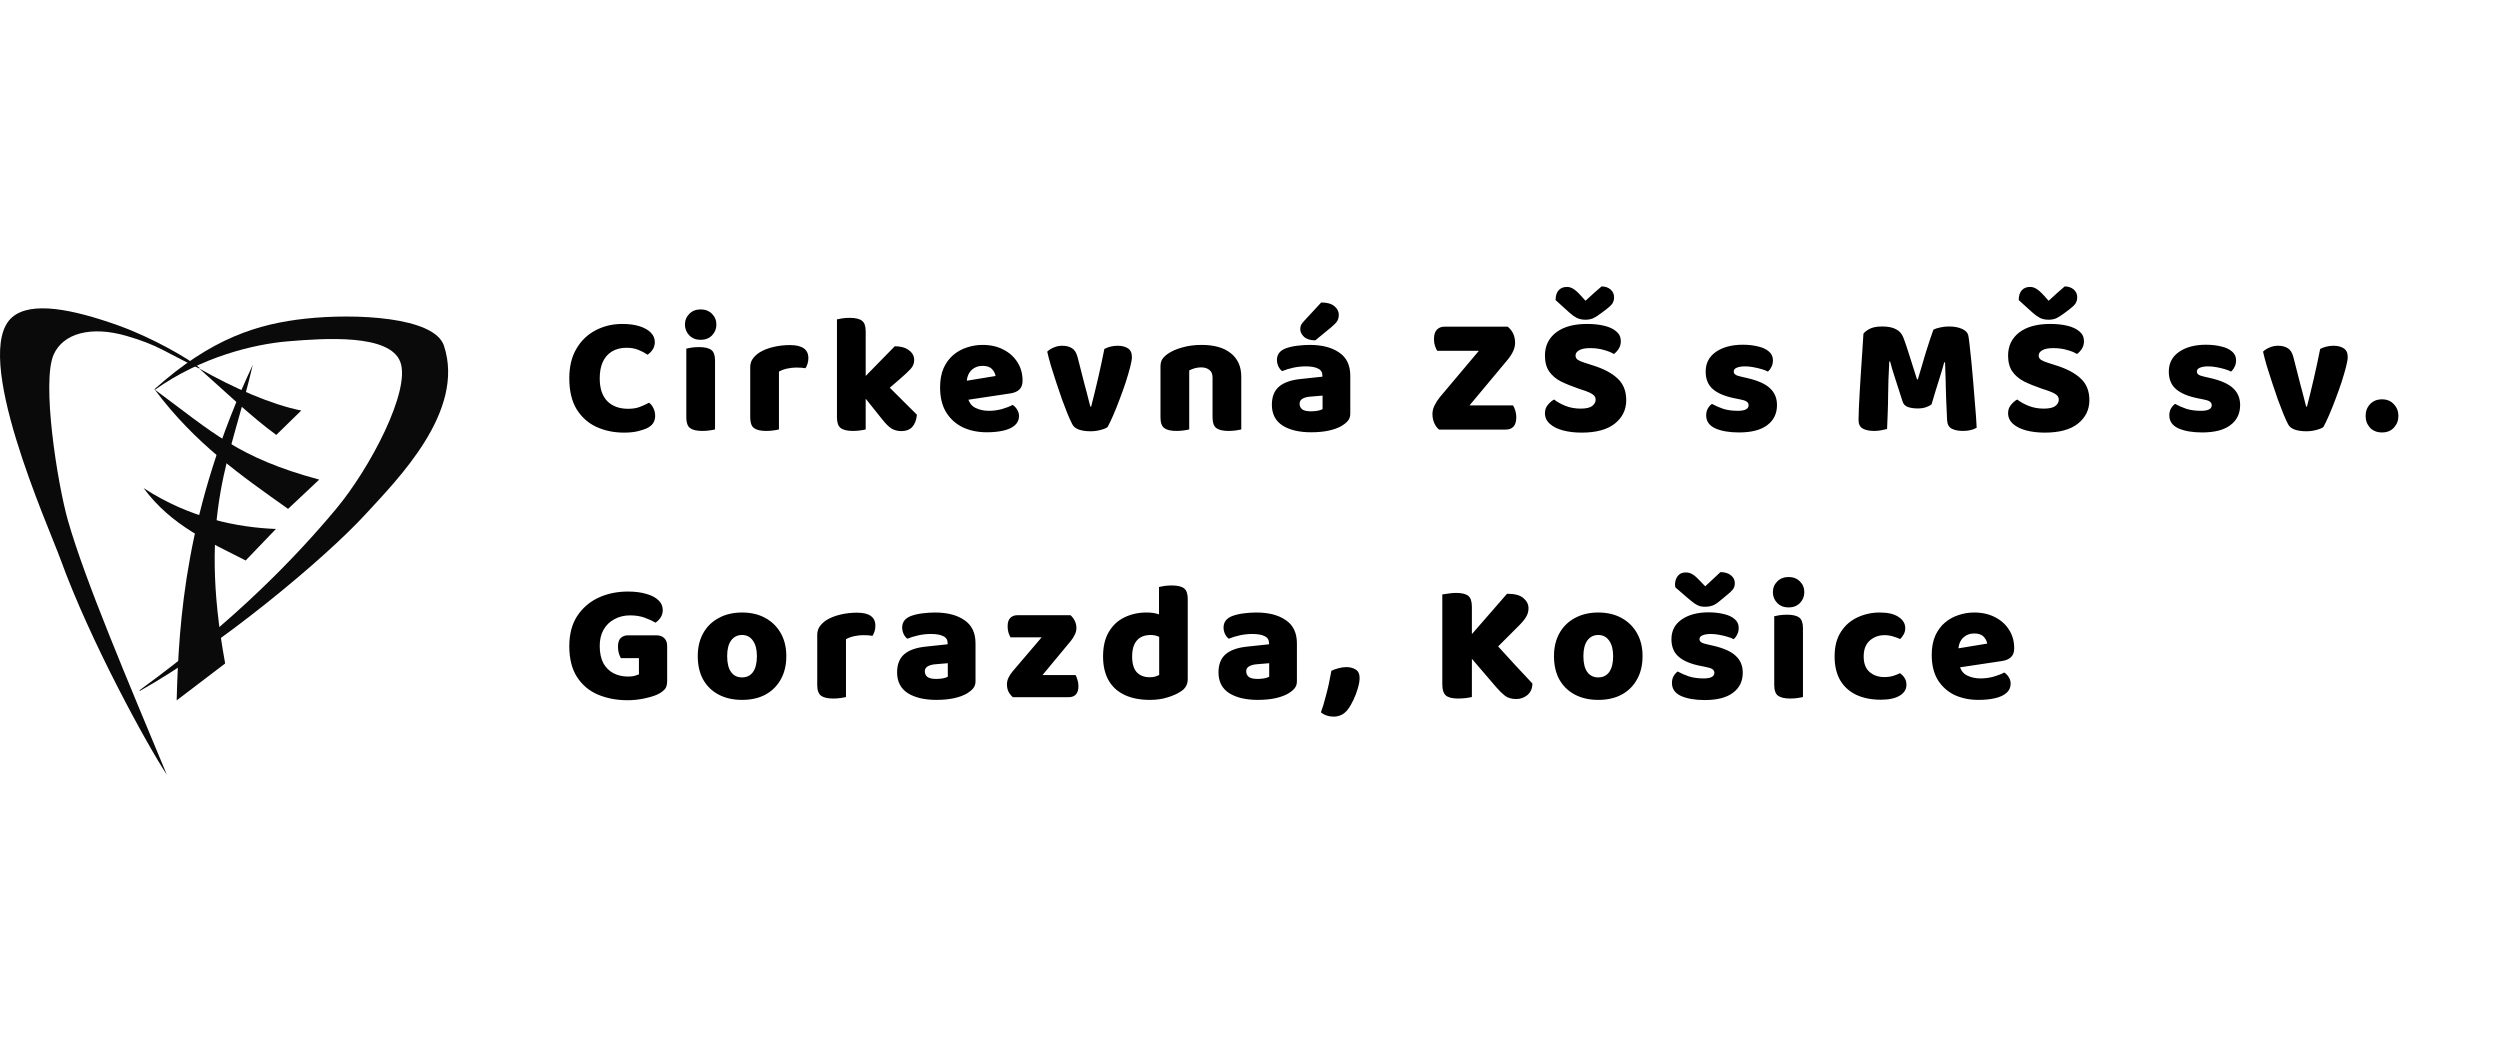 <svg width="355" height="150" viewBox="0 0 355 150" fill="none" xmlns="http://www.w3.org/2000/svg">
<path d="M92.984 48.568C92.984 48.968 92.88 49.328 92.672 49.648C92.464 49.952 92.224 50.192 91.952 50.368C91.552 50.096 91.112 49.864 90.632 49.672C90.152 49.48 89.6 49.384 88.976 49.384C88.16 49.384 87.464 49.56 86.888 49.912C86.328 50.248 85.896 50.744 85.592 51.4C85.304 52.04 85.16 52.816 85.16 53.728C85.16 55.136 85.512 56.208 86.216 56.944C86.936 57.68 87.928 58.048 89.192 58.048C89.848 58.048 90.4 57.96 90.848 57.784C91.312 57.608 91.752 57.408 92.168 57.184C92.44 57.392 92.648 57.656 92.792 57.976C92.952 58.296 93.032 58.664 93.032 59.08C93.032 59.448 92.936 59.784 92.744 60.088C92.552 60.392 92.224 60.648 91.76 60.856C91.472 60.984 91.064 61.112 90.536 61.24C90.008 61.368 89.368 61.432 88.616 61.432C87.176 61.432 85.864 61.16 84.68 60.616C83.512 60.072 82.576 59.232 81.872 58.096C81.184 56.96 80.84 55.504 80.84 53.728C80.84 52.064 81.176 50.664 81.848 49.528C82.52 48.376 83.424 47.504 84.56 46.912C85.712 46.304 86.976 46 88.352 46C89.328 46 90.16 46.112 90.848 46.336C91.536 46.56 92.064 46.864 92.432 47.248C92.8 47.632 92.984 48.072 92.984 48.568ZM97.263 46.096C97.263 45.488 97.471 44.976 97.887 44.56C98.303 44.144 98.839 43.936 99.495 43.936C100.151 43.936 100.687 44.144 101.103 44.56C101.519 44.976 101.727 45.488 101.727 46.096C101.727 46.688 101.519 47.2 101.103 47.632C100.687 48.048 100.151 48.256 99.495 48.256C98.839 48.256 98.303 48.048 97.887 47.632C97.471 47.2 97.263 46.688 97.263 46.096ZM97.455 54.664H101.535V60.976C101.359 61.024 101.103 61.072 100.767 61.12C100.447 61.168 100.095 61.192 99.711 61.192C98.927 61.192 98.351 61.056 97.983 60.784C97.631 60.512 97.455 60.008 97.455 59.272V54.664ZM101.535 56.8H97.455V49.504C97.631 49.456 97.879 49.408 98.199 49.36C98.535 49.312 98.895 49.288 99.279 49.288C100.079 49.288 100.655 49.424 101.007 49.696C101.359 49.952 101.535 50.456 101.535 51.208V56.8ZM110.612 52.768V55.504H106.532V52.144C106.532 51.68 106.652 51.28 106.892 50.944C107.148 50.592 107.476 50.288 107.876 50.032C108.436 49.696 109.092 49.44 109.844 49.264C110.596 49.088 111.372 49 112.172 49C113.916 49 114.788 49.616 114.788 50.848C114.788 51.136 114.748 51.408 114.668 51.664C114.588 51.904 114.492 52.112 114.38 52.288C114.22 52.256 114.028 52.232 113.804 52.216C113.58 52.2 113.332 52.192 113.06 52.192C112.66 52.192 112.236 52.24 111.788 52.336C111.34 52.432 110.948 52.576 110.612 52.768ZM106.532 54.664H110.612V60.976C110.436 61.024 110.18 61.072 109.844 61.12C109.524 61.168 109.172 61.192 108.788 61.192C108.004 61.192 107.428 61.056 107.06 60.784C106.708 60.512 106.532 60.008 106.532 59.272V54.664ZM124.632 56.536L121.656 54.688L127.056 49.168C127.888 49.168 128.552 49.352 129.048 49.72C129.56 50.088 129.816 50.552 129.816 51.112C129.816 51.592 129.648 52.016 129.312 52.384C128.976 52.752 128.456 53.24 127.752 53.848L124.632 56.536ZM121.848 55.264L125.136 53.848L130.2 58.888C130.136 59.624 129.92 60.2 129.552 60.616C129.184 61.016 128.656 61.216 127.968 61.216C127.472 61.216 127.016 61.096 126.6 60.856C126.2 60.6 125.768 60.176 125.304 59.584L121.848 55.264ZM118.848 54.664H122.928V60.976C122.752 61.024 122.496 61.072 122.16 61.12C121.84 61.168 121.488 61.192 121.104 61.192C120.32 61.192 119.744 61.056 119.376 60.784C119.024 60.512 118.848 60.008 118.848 59.272V54.664ZM122.928 56.8H118.848V45.352C119.024 45.304 119.272 45.256 119.592 45.208C119.928 45.16 120.288 45.136 120.672 45.136C121.472 45.136 122.048 45.272 122.4 45.544C122.752 45.8 122.928 46.304 122.928 47.056V56.8ZM135.964 56.992L135.82 54.304L141.364 53.392C141.332 53.072 141.172 52.752 140.884 52.432C140.596 52.112 140.148 51.952 139.54 51.952C138.9 51.952 138.364 52.16 137.932 52.576C137.516 52.992 137.292 53.584 137.26 54.352L137.404 56.368C137.564 57.104 137.924 57.616 138.484 57.904C139.06 58.192 139.7 58.336 140.404 58.336C141.076 58.336 141.716 58.248 142.324 58.072C142.932 57.896 143.42 57.704 143.788 57.496C144.044 57.656 144.26 57.88 144.436 58.168C144.612 58.456 144.7 58.76 144.7 59.08C144.7 59.608 144.5 60.048 144.1 60.4C143.716 60.736 143.18 60.984 142.492 61.144C141.804 61.304 141.012 61.384 140.116 61.384C138.868 61.384 137.74 61.152 136.732 60.688C135.74 60.208 134.948 59.496 134.356 58.552C133.78 57.608 133.492 56.424 133.492 55C133.492 53.944 133.66 53.032 133.996 52.264C134.348 51.496 134.812 50.872 135.388 50.392C135.964 49.912 136.604 49.56 137.308 49.336C138.028 49.096 138.764 48.976 139.516 48.976C140.652 48.976 141.644 49.2 142.492 49.648C143.34 50.08 144.004 50.68 144.484 51.448C144.964 52.2 145.204 53.072 145.204 54.064C145.204 54.608 145.052 55.024 144.748 55.312C144.444 55.6 144.02 55.784 143.476 55.864L135.964 56.992ZM158.739 49.096C159.299 49.096 159.771 49.216 160.155 49.456C160.539 49.696 160.731 50.112 160.731 50.704C160.731 51.008 160.651 51.472 160.491 52.096C160.331 52.72 160.123 53.432 159.867 54.232C159.611 55.016 159.323 55.824 159.003 56.656C158.699 57.472 158.395 58.232 158.091 58.936C157.787 59.64 157.515 60.208 157.275 60.64C157.067 60.8 156.739 60.936 156.291 61.048C155.859 61.176 155.371 61.24 154.827 61.24C154.203 61.24 153.659 61.16 153.195 61C152.747 60.84 152.435 60.584 152.259 60.232C152.083 59.896 151.867 59.424 151.611 58.816C151.371 58.208 151.107 57.52 150.819 56.752C150.547 55.968 150.275 55.168 150.003 54.352C149.731 53.52 149.475 52.72 149.235 51.952C149.011 51.184 148.835 50.512 148.707 49.936C148.931 49.712 149.227 49.52 149.595 49.36C149.979 49.184 150.395 49.096 150.843 49.096C151.403 49.096 151.867 49.216 152.235 49.456C152.603 49.68 152.867 50.112 153.027 50.752L153.963 54.424C154.091 54.888 154.211 55.336 154.323 55.768C154.435 56.184 154.531 56.56 154.611 56.896C154.707 57.232 154.779 57.512 154.827 57.736H154.947C155.251 56.552 155.571 55.24 155.907 53.8C156.243 52.344 156.547 50.928 156.819 49.552C157.395 49.248 158.035 49.096 158.739 49.096ZM176.261 53.488V55.696H172.181V53.608C172.181 53.112 172.029 52.752 171.725 52.528C171.437 52.288 171.053 52.168 170.573 52.168C170.253 52.168 169.949 52.208 169.661 52.288C169.389 52.368 169.125 52.472 168.869 52.6V55.696H164.789V52.048C164.789 51.616 164.877 51.264 165.053 50.992C165.245 50.72 165.501 50.472 165.821 50.248C166.365 49.864 167.053 49.56 167.885 49.336C168.717 49.096 169.629 48.976 170.621 48.976C172.429 48.976 173.821 49.376 174.797 50.176C175.773 50.96 176.261 52.064 176.261 53.488ZM164.789 54.664H168.869V60.976C168.693 61.024 168.437 61.072 168.101 61.12C167.781 61.168 167.429 61.192 167.045 61.192C166.261 61.192 165.685 61.056 165.317 60.784C164.965 60.512 164.789 60.008 164.789 59.272V54.664ZM172.181 54.664H176.261V60.976C176.085 61.024 175.829 61.072 175.493 61.12C175.173 61.168 174.821 61.192 174.437 61.192C173.653 61.192 173.077 61.056 172.709 60.784C172.357 60.512 172.181 60.008 172.181 59.272V54.664ZM186.173 58.408C186.445 58.408 186.741 58.384 187.061 58.336C187.397 58.272 187.645 58.192 187.805 58.096V56.176L186.077 56.32C185.629 56.352 185.261 56.448 184.973 56.608C184.685 56.768 184.541 57.008 184.541 57.328C184.541 57.648 184.661 57.912 184.901 58.12C185.157 58.312 185.581 58.408 186.173 58.408ZM185.981 48.976C187.725 48.976 189.117 49.336 190.157 50.056C191.213 50.76 191.741 51.864 191.741 53.368V58.744C191.741 59.16 191.621 59.504 191.381 59.776C191.157 60.032 190.885 60.256 190.565 60.448C190.053 60.752 189.429 60.984 188.693 61.144C187.957 61.304 187.117 61.384 186.173 61.384C184.493 61.384 183.141 61.064 182.117 60.424C181.109 59.768 180.605 58.784 180.605 57.472C180.605 56.368 180.933 55.52 181.589 54.928C182.261 54.336 183.277 53.968 184.637 53.824L187.781 53.488V53.32C187.781 52.856 187.573 52.528 187.157 52.336C186.757 52.128 186.173 52.024 185.405 52.024C184.813 52.024 184.221 52.088 183.629 52.216C183.053 52.344 182.533 52.504 182.069 52.696C181.861 52.552 181.685 52.336 181.541 52.048C181.397 51.744 181.325 51.432 181.325 51.112C181.325 50.344 181.733 49.8 182.549 49.48C183.013 49.304 183.557 49.176 184.181 49.096C184.821 49.016 185.421 48.976 185.981 48.976ZM185.189 45.568L187.613 42.952C188.445 42.952 189.069 43.128 189.485 43.48C189.901 43.832 190.109 44.232 190.109 44.68C190.109 45.048 190.029 45.36 189.869 45.616C189.709 45.856 189.437 46.136 189.053 46.456L186.773 48.328C186.069 48.328 185.533 48.16 185.165 47.824C184.813 47.488 184.637 47.128 184.637 46.744C184.637 46.552 184.669 46.368 184.733 46.192C184.813 46.016 184.965 45.808 185.189 45.568ZM204.464 56.392L212.888 46.384H214.088C214.792 46.96 215.144 47.728 215.144 48.688C215.144 49.088 215.048 49.488 214.856 49.888C214.68 50.272 214.448 50.64 214.16 50.992L205.808 61H204.344C204.072 60.776 203.848 60.472 203.672 60.088C203.496 59.704 203.408 59.264 203.408 58.768C203.408 58.368 203.512 57.96 203.72 57.544C203.928 57.128 204.176 56.744 204.464 56.392ZM204.824 61L207.032 57.568H214.856C214.968 57.76 215.072 58 215.168 58.288C215.264 58.576 215.312 58.896 215.312 59.248C215.312 59.856 215.176 60.304 214.904 60.592C214.648 60.864 214.288 61 213.824 61H204.824ZM213.32 46.384L211.568 49.816H204.08C203.968 49.624 203.864 49.392 203.768 49.12C203.672 48.832 203.624 48.512 203.624 48.16C203.624 47.552 203.76 47.104 204.032 46.816C204.304 46.528 204.672 46.384 205.136 46.384H213.32ZM224.446 58.024C225.23 58.024 225.782 57.896 226.102 57.64C226.422 57.384 226.582 57.096 226.582 56.776C226.582 56.456 226.454 56.208 226.198 56.032C225.942 55.84 225.582 55.664 225.118 55.504L224.11 55.168C223.182 54.848 222.358 54.512 221.638 54.16C220.934 53.792 220.382 53.32 219.982 52.744C219.582 52.168 219.382 51.416 219.382 50.488C219.382 49.128 219.902 48.04 220.942 47.224C221.998 46.408 223.47 46 225.358 46C226.286 46 227.11 46.088 227.83 46.264C228.55 46.44 229.118 46.712 229.534 47.08C229.95 47.432 230.158 47.888 230.158 48.448C230.158 48.848 230.062 49.2 229.87 49.504C229.678 49.808 229.446 50.064 229.174 50.272C228.822 50.048 228.35 49.856 227.758 49.696C227.166 49.52 226.518 49.432 225.814 49.432C225.094 49.432 224.566 49.536 224.23 49.744C223.894 49.936 223.726 50.184 223.726 50.488C223.726 50.728 223.83 50.928 224.038 51.088C224.262 51.232 224.574 51.368 224.974 51.496L226.246 51.904C227.766 52.384 228.926 53.008 229.726 53.776C230.526 54.528 230.926 55.544 230.926 56.824C230.926 58.184 230.382 59.296 229.294 60.16C228.222 61.008 226.654 61.432 224.59 61.432C223.614 61.432 222.734 61.328 221.95 61.12C221.166 60.912 220.542 60.6 220.078 60.184C219.614 59.768 219.382 59.264 219.382 58.672C219.382 58.208 219.518 57.816 219.79 57.496C220.062 57.16 220.358 56.904 220.678 56.728C221.126 57.08 221.67 57.384 222.31 57.64C222.966 57.896 223.678 58.024 224.446 58.024ZM225.142 42.712C225.542 42.344 225.934 41.984 226.318 41.632C226.702 41.28 227.07 40.96 227.422 40.672C227.934 40.672 228.358 40.816 228.694 41.104C229.03 41.392 229.198 41.76 229.198 42.208C229.198 42.544 229.118 42.84 228.958 43.096C228.798 43.336 228.494 43.624 228.046 43.96L227.374 44.464C226.91 44.816 226.518 45.064 226.198 45.208C225.878 45.336 225.526 45.4 225.142 45.4C224.662 45.4 224.246 45.312 223.894 45.136C223.542 44.944 223.206 44.704 222.886 44.416L220.894 42.616C220.894 42.024 221.03 41.568 221.302 41.248C221.59 40.912 221.99 40.744 222.502 40.744C222.822 40.744 223.118 40.832 223.39 41.008C223.678 41.168 224.046 41.496 224.494 41.992L225.142 42.712ZM252.333 57.52C252.333 58.736 251.869 59.688 250.941 60.376C250.029 61.064 248.693 61.408 246.933 61.408C245.573 61.408 244.453 61.216 243.573 60.832C242.709 60.432 242.277 59.816 242.277 58.984C242.277 58.6 242.357 58.272 242.517 58C242.677 57.728 242.869 57.512 243.093 57.352C243.557 57.608 244.085 57.84 244.677 58.048C245.285 58.24 245.981 58.336 246.765 58.336C247.789 58.336 248.301 58.072 248.301 57.544C248.301 57.32 248.205 57.144 248.013 57.016C247.821 56.888 247.501 56.784 247.053 56.704L246.333 56.56C244.957 56.288 243.925 55.856 243.237 55.264C242.549 54.672 242.205 53.84 242.205 52.768C242.205 51.568 242.693 50.632 243.669 49.96C244.645 49.288 245.917 48.952 247.485 48.952C248.269 48.952 248.981 49.032 249.621 49.192C250.277 49.336 250.797 49.576 251.181 49.912C251.565 50.232 251.757 50.648 251.757 51.16C251.757 51.512 251.685 51.824 251.541 52.096C251.413 52.368 251.245 52.592 251.037 52.768C250.861 52.656 250.581 52.544 250.197 52.432C249.829 52.32 249.429 52.224 248.997 52.144C248.565 52.064 248.181 52.024 247.845 52.024C247.317 52.024 246.909 52.088 246.621 52.216C246.333 52.328 246.189 52.512 246.189 52.768C246.189 52.944 246.269 53.088 246.429 53.2C246.589 53.312 246.893 53.416 247.341 53.512L248.085 53.68C249.621 54.032 250.709 54.52 251.349 55.144C252.005 55.752 252.333 56.544 252.333 57.52ZM274.279 57.424C274.071 57.584 273.799 57.72 273.463 57.832C273.143 57.944 272.767 58 272.335 58C271.759 58 271.279 57.928 270.895 57.784C270.527 57.64 270.287 57.392 270.175 57.04C269.727 55.616 269.359 54.472 269.071 53.608C268.783 52.744 268.559 51.984 268.399 51.328H268.279C268.231 52.272 268.191 53.136 268.159 53.92C268.143 54.688 268.127 55.44 268.111 56.176C268.111 56.896 268.095 57.64 268.063 58.408C268.047 59.16 268.015 59.992 267.967 60.904C267.759 60.968 267.487 61.032 267.151 61.096C266.815 61.16 266.479 61.192 266.143 61.192C265.455 61.192 264.911 61.08 264.511 60.856C264.111 60.632 263.911 60.224 263.911 59.632C263.911 59.232 263.927 58.688 263.959 58C263.991 57.296 264.031 56.512 264.079 55.648C264.143 54.768 264.199 53.848 264.247 52.888C264.311 51.928 264.375 50.976 264.439 50.032C264.503 49.088 264.559 48.208 264.607 47.392C264.735 47.184 265.015 46.96 265.447 46.72C265.879 46.48 266.487 46.36 267.271 46.36C268.119 46.36 268.783 46.496 269.263 46.768C269.759 47.024 270.111 47.448 270.319 48.04C270.511 48.552 270.719 49.16 270.943 49.864C271.167 50.552 271.391 51.256 271.615 51.976C271.839 52.68 272.039 53.312 272.215 53.872H272.335C272.719 52.544 273.103 51.248 273.487 49.984C273.887 48.704 274.239 47.648 274.543 46.816C274.783 46.688 275.095 46.584 275.479 46.504C275.863 46.408 276.279 46.36 276.727 46.36C277.511 46.36 278.151 46.48 278.647 46.72C279.143 46.944 279.431 47.272 279.511 47.704C279.575 48.024 279.639 48.512 279.703 49.168C279.783 49.824 279.863 50.576 279.943 51.424C280.023 52.272 280.103 53.16 280.183 54.088C280.263 55 280.335 55.888 280.399 56.752C280.479 57.616 280.543 58.4 280.591 59.104C280.639 59.792 280.671 60.336 280.687 60.736C280.415 60.896 280.127 61.008 279.823 61.072C279.535 61.152 279.159 61.192 278.695 61.192C278.103 61.192 277.591 61.088 277.159 60.88C276.743 60.672 276.519 60.264 276.487 59.656C276.423 58.488 276.375 57.4 276.343 56.392C276.311 55.384 276.287 54.464 276.271 53.632C276.255 52.8 276.231 52.072 276.199 51.448H276.079C275.919 52.072 275.687 52.856 275.383 53.8C275.079 54.744 274.711 55.952 274.279 57.424ZM290.212 58.024C290.996 58.024 291.548 57.896 291.868 57.64C292.188 57.384 292.348 57.096 292.348 56.776C292.348 56.456 292.22 56.208 291.964 56.032C291.708 55.84 291.348 55.664 290.884 55.504L289.876 55.168C288.948 54.848 288.124 54.512 287.404 54.16C286.7 53.792 286.148 53.32 285.748 52.744C285.348 52.168 285.148 51.416 285.148 50.488C285.148 49.128 285.668 48.04 286.708 47.224C287.764 46.408 289.236 46 291.124 46C292.052 46 292.876 46.088 293.596 46.264C294.316 46.44 294.884 46.712 295.3 47.08C295.716 47.432 295.924 47.888 295.924 48.448C295.924 48.848 295.828 49.2 295.636 49.504C295.444 49.808 295.212 50.064 294.94 50.272C294.588 50.048 294.116 49.856 293.524 49.696C292.932 49.52 292.284 49.432 291.58 49.432C290.86 49.432 290.332 49.536 289.996 49.744C289.66 49.936 289.492 50.184 289.492 50.488C289.492 50.728 289.596 50.928 289.804 51.088C290.028 51.232 290.34 51.368 290.74 51.496L292.012 51.904C293.532 52.384 294.692 53.008 295.492 53.776C296.292 54.528 296.692 55.544 296.692 56.824C296.692 58.184 296.148 59.296 295.06 60.16C293.988 61.008 292.42 61.432 290.355 61.432C289.38 61.432 288.5 61.328 287.715 61.12C286.932 60.912 286.308 60.6 285.844 60.184C285.38 59.768 285.148 59.264 285.148 58.672C285.148 58.208 285.284 57.816 285.556 57.496C285.828 57.16 286.124 56.904 286.444 56.728C286.892 57.08 287.436 57.384 288.076 57.64C288.732 57.896 289.444 58.024 290.212 58.024ZM290.908 42.712C291.308 42.344 291.7 41.984 292.084 41.632C292.468 41.28 292.836 40.96 293.188 40.672C293.7 40.672 294.124 40.816 294.46 41.104C294.796 41.392 294.964 41.76 294.964 42.208C294.964 42.544 294.884 42.84 294.724 43.096C294.564 43.336 294.26 43.624 293.812 43.96L293.14 44.464C292.676 44.816 292.284 45.064 291.964 45.208C291.644 45.336 291.292 45.4 290.908 45.4C290.428 45.4 290.012 45.312 289.66 45.136C289.308 44.944 288.972 44.704 288.652 44.416L286.66 42.616C286.66 42.024 286.796 41.568 287.068 41.248C287.356 40.912 287.756 40.744 288.268 40.744C288.588 40.744 288.884 40.832 289.156 41.008C289.444 41.168 289.812 41.496 290.26 41.992L290.908 42.712ZM318.099 57.52C318.099 58.736 317.635 59.688 316.707 60.376C315.795 61.064 314.459 61.408 312.699 61.408C311.339 61.408 310.219 61.216 309.339 60.832C308.475 60.432 308.043 59.816 308.043 58.984C308.043 58.6 308.123 58.272 308.283 58C308.443 57.728 308.635 57.512 308.859 57.352C309.323 57.608 309.851 57.84 310.443 58.048C311.051 58.24 311.747 58.336 312.531 58.336C313.555 58.336 314.067 58.072 314.067 57.544C314.067 57.32 313.971 57.144 313.779 57.016C313.587 56.888 313.267 56.784 312.819 56.704L312.099 56.56C310.723 56.288 309.691 55.856 309.003 55.264C308.315 54.672 307.971 53.84 307.971 52.768C307.971 51.568 308.459 50.632 309.435 49.96C310.411 49.288 311.683 48.952 313.251 48.952C314.035 48.952 314.747 49.032 315.387 49.192C316.043 49.336 316.563 49.576 316.947 49.912C317.331 50.232 317.523 50.648 317.523 51.16C317.523 51.512 317.451 51.824 317.307 52.096C317.179 52.368 317.011 52.592 316.803 52.768C316.627 52.656 316.347 52.544 315.963 52.432C315.595 52.32 315.195 52.224 314.763 52.144C314.331 52.064 313.947 52.024 313.611 52.024C313.083 52.024 312.675 52.088 312.387 52.216C312.099 52.328 311.955 52.512 311.955 52.768C311.955 52.944 312.035 53.088 312.195 53.2C312.355 53.312 312.659 53.416 313.107 53.512L313.851 53.68C315.387 54.032 316.475 54.52 317.115 55.144C317.771 55.752 318.099 56.544 318.099 57.52ZM331.384 49.096C331.944 49.096 332.416 49.216 332.8 49.456C333.184 49.696 333.376 50.112 333.376 50.704C333.376 51.008 333.296 51.472 333.136 52.096C332.976 52.72 332.768 53.432 332.512 54.232C332.256 55.016 331.968 55.824 331.648 56.656C331.344 57.472 331.04 58.232 330.736 58.936C330.432 59.64 330.16 60.208 329.92 60.64C329.712 60.8 329.384 60.936 328.936 61.048C328.504 61.176 328.016 61.24 327.472 61.24C326.848 61.24 326.304 61.16 325.84 61C325.392 60.84 325.08 60.584 324.904 60.232C324.728 59.896 324.512 59.424 324.256 58.816C324.016 58.208 323.752 57.52 323.464 56.752C323.192 55.968 322.92 55.168 322.648 54.352C322.376 53.52 322.12 52.72 321.88 51.952C321.656 51.184 321.48 50.512 321.352 49.936C321.576 49.712 321.872 49.52 322.24 49.36C322.624 49.184 323.04 49.096 323.488 49.096C324.048 49.096 324.512 49.216 324.88 49.456C325.248 49.68 325.512 50.112 325.672 50.752L326.608 54.424C326.736 54.888 326.856 55.336 326.968 55.768C327.08 56.184 327.176 56.56 327.256 56.896C327.352 57.232 327.424 57.512 327.472 57.736H327.592C327.896 56.552 328.216 55.24 328.552 53.8C328.888 52.344 329.192 50.928 329.464 49.552C330.04 49.248 330.68 49.096 331.384 49.096ZM335.917 59.056C335.917 58.4 336.125 57.848 336.541 57.4C336.973 56.936 337.541 56.704 338.245 56.704C338.949 56.704 339.509 56.936 339.925 57.4C340.357 57.848 340.573 58.4 340.573 59.056C340.573 59.712 340.357 60.272 339.925 60.736C339.509 61.184 338.949 61.408 338.245 61.408C337.541 61.408 336.973 61.184 336.541 60.736C336.125 60.272 335.917 59.712 335.917 59.056ZM94.736 91.728V96.672C94.736 97.168 94.648 97.536 94.472 97.776C94.296 98.016 94.016 98.248 93.632 98.472C93.184 98.728 92.528 98.952 91.664 99.144C90.816 99.336 89.968 99.432 89.12 99.432C87.584 99.432 86.184 99.168 84.92 98.64C83.672 98.112 82.68 97.28 81.944 96.144C81.208 95.008 80.84 93.544 80.84 91.752C80.84 90.072 81.208 88.656 81.944 87.504C82.696 86.352 83.696 85.48 84.944 84.888C86.208 84.296 87.616 84 89.168 84C90.176 84 91.048 84.112 91.784 84.336C92.536 84.544 93.112 84.848 93.512 85.248C93.912 85.632 94.112 86.088 94.112 86.616C94.112 87.016 94.008 87.376 93.8 87.696C93.592 88 93.352 88.24 93.08 88.416C92.68 88.176 92.176 87.944 91.568 87.72C90.96 87.496 90.264 87.384 89.48 87.384C88.632 87.384 87.88 87.568 87.224 87.936C86.568 88.288 86.056 88.792 85.688 89.448C85.336 90.088 85.16 90.848 85.16 91.728C85.16 92.688 85.328 93.496 85.664 94.152C86.016 94.792 86.496 95.272 87.104 95.592C87.712 95.912 88.408 96.072 89.192 96.072C89.544 96.072 89.848 96.04 90.104 95.976C90.376 95.896 90.584 95.824 90.728 95.76V93.456H88.16C88.064 93.28 87.968 93.048 87.872 92.76C87.792 92.472 87.752 92.168 87.752 91.848C87.752 91.272 87.88 90.856 88.136 90.6C88.408 90.344 88.752 90.216 89.168 90.216H93.224C93.704 90.216 94.072 90.352 94.328 90.624C94.6 90.88 94.736 91.248 94.736 91.728ZM111.657 93.168C111.657 94.448 111.393 95.552 110.865 96.48C110.353 97.408 109.625 98.128 108.682 98.64C107.754 99.136 106.65 99.384 105.369 99.384C104.105 99.384 103.001 99.136 102.057 98.64C101.113 98.144 100.377 97.432 99.85 96.504C99.338 95.576 99.082 94.464 99.082 93.168C99.082 91.904 99.346 90.808 99.874 89.88C100.401 88.952 101.137 88.24 102.081 87.744C103.025 87.232 104.121 86.976 105.369 86.976C106.633 86.976 107.729 87.232 108.657 87.744C109.602 88.256 110.338 88.976 110.865 89.904C111.393 90.832 111.657 91.92 111.657 93.168ZM105.369 90.168C104.713 90.168 104.193 90.432 103.809 90.96C103.441 91.472 103.257 92.208 103.257 93.168C103.257 94.16 103.441 94.912 103.809 95.424C104.178 95.936 104.697 96.192 105.369 96.192C106.041 96.192 106.561 95.936 106.929 95.424C107.297 94.896 107.481 94.144 107.481 93.168C107.481 92.224 107.289 91.488 106.906 90.96C106.538 90.432 106.026 90.168 105.369 90.168ZM120.128 90.768V93.504H116.048V90.144C116.048 89.68 116.168 89.28 116.408 88.944C116.664 88.592 116.992 88.288 117.392 88.032C117.952 87.696 118.608 87.44 119.36 87.264C120.112 87.088 120.888 87 121.688 87C123.432 87 124.304 87.616 124.304 88.848C124.304 89.136 124.264 89.408 124.184 89.664C124.104 89.904 124.008 90.112 123.896 90.288C123.736 90.256 123.544 90.232 123.32 90.216C123.096 90.2 122.848 90.192 122.576 90.192C122.176 90.192 121.752 90.24 121.304 90.336C120.856 90.432 120.464 90.576 120.128 90.768ZM116.048 92.664H120.128V98.976C119.952 99.024 119.696 99.072 119.36 99.12C119.04 99.168 118.688 99.192 118.304 99.192C117.52 99.192 116.944 99.056 116.576 98.784C116.224 98.512 116.048 98.008 116.048 97.272V92.664ZM132.956 96.408C133.228 96.408 133.524 96.384 133.844 96.336C134.18 96.272 134.428 96.192 134.588 96.096V94.176L132.86 94.32C132.412 94.352 132.044 94.448 131.756 94.608C131.468 94.768 131.324 95.008 131.324 95.328C131.324 95.648 131.444 95.912 131.684 96.12C131.94 96.312 132.364 96.408 132.956 96.408ZM132.764 86.976C134.508 86.976 135.9 87.336 136.94 88.056C137.996 88.76 138.524 89.864 138.524 91.368V96.744C138.524 97.16 138.404 97.504 138.164 97.776C137.94 98.032 137.668 98.256 137.348 98.448C136.836 98.752 136.212 98.984 135.476 99.144C134.74 99.304 133.9 99.384 132.956 99.384C131.276 99.384 129.924 99.064 128.9 98.424C127.892 97.768 127.388 96.784 127.388 95.472C127.388 94.368 127.716 93.52 128.372 92.928C129.044 92.336 130.06 91.968 131.42 91.824L134.564 91.488V91.32C134.564 90.856 134.356 90.528 133.94 90.336C133.54 90.128 132.956 90.024 132.188 90.024C131.596 90.024 131.004 90.088 130.412 90.216C129.836 90.344 129.316 90.504 128.852 90.696C128.644 90.552 128.468 90.336 128.324 90.048C128.18 89.744 128.108 89.432 128.108 89.112C128.108 88.344 128.516 87.8 129.332 87.48C129.796 87.304 130.34 87.176 130.964 87.096C131.604 87.016 132.204 86.976 132.764 86.976ZM145.434 99H143.826C143.57 98.776 143.362 98.512 143.202 98.208C143.058 97.904 142.986 97.56 142.986 97.176C142.986 96.856 143.058 96.544 143.202 96.24C143.362 95.92 143.554 95.624 143.778 95.352L150.594 87.36H152.01C152.266 87.584 152.466 87.848 152.61 88.152C152.77 88.456 152.85 88.8 152.85 89.184C152.85 89.504 152.77 89.824 152.61 90.144C152.466 90.448 152.282 90.736 152.058 91.008L145.434 99ZM151.146 87.36V90.504H143.49C143.394 90.328 143.298 90.104 143.202 89.832C143.122 89.544 143.082 89.248 143.082 88.944C143.082 88.384 143.21 87.984 143.466 87.744C143.722 87.488 144.05 87.36 144.45 87.36H151.146ZM145.074 99V95.856H152.73C152.826 96.016 152.914 96.24 152.994 96.528C153.09 96.8 153.138 97.096 153.138 97.416C153.138 97.976 153.01 98.384 152.754 98.64C152.514 98.88 152.186 99 151.77 99H145.074ZM164.603 95.856V88.896H168.659V96.432C168.659 96.832 168.571 97.176 168.395 97.464C168.235 97.752 167.971 98.008 167.603 98.232C167.139 98.536 166.539 98.8 165.803 99.024C165.067 99.264 164.227 99.384 163.283 99.384C161.891 99.384 160.699 99.152 159.707 98.688C158.715 98.224 157.955 97.536 157.427 96.624C156.899 95.696 156.635 94.56 156.635 93.216C156.635 91.808 156.907 90.648 157.451 89.736C157.995 88.808 158.731 88.12 159.659 87.672C160.603 87.208 161.651 86.976 162.803 86.976C163.363 86.976 163.851 87.032 164.267 87.144C164.683 87.256 165.027 87.384 165.299 87.528V90.84C165.091 90.68 164.819 90.528 164.483 90.384C164.163 90.24 163.795 90.168 163.379 90.168C162.835 90.168 162.363 90.28 161.963 90.504C161.579 90.728 161.283 91.064 161.075 91.512C160.867 91.96 160.763 92.528 160.763 93.216C160.763 94.224 160.979 94.968 161.411 95.448C161.859 95.928 162.475 96.168 163.259 96.168C163.547 96.168 163.811 96.136 164.051 96.072C164.291 95.992 164.475 95.92 164.603 95.856ZM168.659 89.664H164.579V83.352C164.755 83.304 165.003 83.256 165.323 83.208C165.659 83.16 166.019 83.136 166.403 83.136C167.203 83.136 167.779 83.272 168.131 83.544C168.483 83.8 168.659 84.304 168.659 85.056V89.664ZM178.593 96.408C178.865 96.408 179.161 96.384 179.481 96.336C179.817 96.272 180.065 96.192 180.225 96.096V94.176L178.497 94.32C178.049 94.352 177.681 94.448 177.393 94.608C177.105 94.768 176.961 95.008 176.961 95.328C176.961 95.648 177.081 95.912 177.321 96.12C177.577 96.312 178.001 96.408 178.593 96.408ZM178.401 86.976C180.145 86.976 181.537 87.336 182.577 88.056C183.633 88.76 184.161 89.864 184.161 91.368V96.744C184.161 97.16 184.041 97.504 183.801 97.776C183.577 98.032 183.305 98.256 182.985 98.448C182.473 98.752 181.849 98.984 181.113 99.144C180.377 99.304 179.537 99.384 178.593 99.384C176.913 99.384 175.561 99.064 174.537 98.424C173.529 97.768 173.025 96.784 173.025 95.472C173.025 94.368 173.353 93.52 174.009 92.928C174.681 92.336 175.697 91.968 177.057 91.824L180.201 91.488V91.32C180.201 90.856 179.993 90.528 179.577 90.336C179.177 90.128 178.593 90.024 177.825 90.024C177.233 90.024 176.641 90.088 176.049 90.216C175.473 90.344 174.953 90.504 174.489 90.696C174.281 90.552 174.105 90.336 173.961 90.048C173.817 89.744 173.745 89.432 173.745 89.112C173.745 88.344 174.153 87.8 174.969 87.48C175.433 87.304 175.977 87.176 176.601 87.096C177.241 87.016 177.841 86.976 178.401 86.976ZM191.384 100.752C190.872 101.424 190.2 101.76 189.368 101.76C188.664 101.76 188.064 101.56 187.568 101.16C187.808 100.504 188.016 99.824 188.192 99.12C188.384 98.432 188.552 97.76 188.696 97.104C188.84 96.432 188.96 95.816 189.056 95.256C189.328 95.112 189.656 94.992 190.04 94.896C190.424 94.784 190.808 94.728 191.192 94.728C191.688 94.728 192.12 94.84 192.488 95.064C192.872 95.288 193.064 95.688 193.064 96.264C193.064 96.696 192.976 97.2 192.8 97.776C192.64 98.336 192.432 98.88 192.176 99.408C191.92 99.952 191.656 100.4 191.384 100.752ZM206.968 91.176L211.864 90.84C213.096 92.2 214.208 93.416 215.2 94.488C216.208 95.56 217.008 96.416 217.6 97.056C217.6 97.744 217.368 98.288 216.904 98.688C216.44 99.072 215.904 99.264 215.296 99.264C214.64 99.264 214.104 99.104 213.688 98.784C213.272 98.448 212.872 98.056 212.488 97.608L206.968 91.176ZM211.888 92.64L206.392 93.048L214 84.312C215.088 84.312 215.864 84.52 216.328 84.936C216.808 85.336 217.048 85.816 217.048 86.376C217.048 86.792 216.944 87.184 216.736 87.552C216.528 87.92 216.192 88.336 215.728 88.8L211.888 92.64ZM204.808 88.392H209.008V98.976C208.832 99.024 208.56 99.072 208.192 99.12C207.824 99.168 207.448 99.192 207.064 99.192C206.232 99.192 205.648 99.048 205.312 98.76C204.976 98.456 204.808 97.936 204.808 97.2V88.392ZM209.008 93.936H204.808V84.408C205 84.376 205.28 84.336 205.648 84.288C206.032 84.224 206.4 84.192 206.752 84.192C207.552 84.192 208.128 84.328 208.48 84.6C208.832 84.872 209.008 85.4 209.008 86.184V93.936ZM233.242 93.168C233.242 94.448 232.978 95.552 232.45 96.48C231.938 97.408 231.21 98.128 230.266 98.64C229.338 99.136 228.234 99.384 226.954 99.384C225.69 99.384 224.586 99.136 223.642 98.64C222.698 98.144 221.962 97.432 221.434 96.504C220.922 95.576 220.666 94.464 220.666 93.168C220.666 91.904 220.93 90.808 221.458 89.88C221.986 88.952 222.722 88.24 223.666 87.744C224.61 87.232 225.706 86.976 226.954 86.976C228.218 86.976 229.314 87.232 230.242 87.744C231.186 88.256 231.922 88.976 232.45 89.904C232.978 90.832 233.242 91.92 233.242 93.168ZM226.954 90.168C226.298 90.168 225.778 90.432 225.394 90.96C225.026 91.472 224.842 92.208 224.842 93.168C224.842 94.16 225.026 94.912 225.394 95.424C225.762 95.936 226.282 96.192 226.954 96.192C227.626 96.192 228.146 95.936 228.514 95.424C228.882 94.896 229.066 94.144 229.066 93.168C229.066 92.224 228.874 91.488 228.49 90.96C228.122 90.432 227.61 90.168 226.954 90.168ZM247.472 95.52C247.472 96.736 247.008 97.688 246.08 98.376C245.168 99.064 243.832 99.408 242.072 99.408C240.712 99.408 239.592 99.216 238.712 98.832C237.848 98.432 237.416 97.816 237.416 96.984C237.416 96.6 237.496 96.272 237.656 96C237.816 95.728 238.008 95.512 238.232 95.352C238.696 95.608 239.224 95.84 239.816 96.048C240.424 96.24 241.12 96.336 241.904 96.336C242.928 96.336 243.44 96.072 243.44 95.544C243.44 95.32 243.344 95.144 243.152 95.016C242.96 94.888 242.64 94.784 242.192 94.704L241.472 94.56C240.096 94.288 239.064 93.856 238.376 93.264C237.688 92.672 237.344 91.84 237.344 90.768C237.344 89.568 237.832 88.632 238.808 87.96C239.784 87.288 241.056 86.952 242.624 86.952C243.408 86.952 244.12 87.032 244.76 87.192C245.416 87.336 245.936 87.576 246.32 87.912C246.704 88.232 246.896 88.648 246.896 89.16C246.896 89.512 246.824 89.824 246.68 90.096C246.552 90.368 246.384 90.592 246.176 90.768C246 90.656 245.72 90.544 245.336 90.432C244.968 90.32 244.568 90.224 244.136 90.144C243.704 90.064 243.32 90.024 242.984 90.024C242.456 90.024 242.048 90.088 241.76 90.216C241.472 90.328 241.328 90.512 241.328 90.768C241.328 90.944 241.408 91.088 241.568 91.2C241.728 91.312 242.032 91.416 242.48 91.512L243.224 91.68C244.76 92.032 245.848 92.52 246.488 93.144C247.144 93.752 247.472 94.544 247.472 95.52ZM241.328 82.416L242.144 83.256L244.304 81.24C244.928 81.24 245.424 81.392 245.792 81.696C246.16 81.984 246.344 82.36 246.344 82.824C246.344 83.176 246.248 83.472 246.056 83.712C245.88 83.936 245.592 84.208 245.192 84.528L244.112 85.416C243.808 85.672 243.496 85.864 243.176 85.992C242.856 86.104 242.536 86.16 242.216 86.16C241.928 86.16 241.664 86.136 241.424 86.088C241.2 86.024 240.952 85.904 240.68 85.728C240.424 85.552 240.088 85.288 239.672 84.936L237.896 83.4C237.832 83.096 237.84 82.784 237.92 82.464C238 82.128 238.16 81.848 238.4 81.624C238.64 81.4 238.968 81.288 239.384 81.288C239.704 81.288 239.992 81.36 240.248 81.504C240.52 81.632 240.88 81.936 241.328 82.416ZM251.749 84.096C251.749 83.488 251.957 82.976 252.373 82.56C252.789 82.144 253.325 81.936 253.981 81.936C254.637 81.936 255.173 82.144 255.589 82.56C256.005 82.976 256.213 83.488 256.213 84.096C256.213 84.688 256.005 85.2 255.589 85.632C255.173 86.048 254.637 86.256 253.981 86.256C253.325 86.256 252.789 86.048 252.373 85.632C251.957 85.2 251.749 84.688 251.749 84.096ZM251.941 92.664H256.021V98.976C255.845 99.024 255.589 99.072 255.253 99.12C254.933 99.168 254.581 99.192 254.197 99.192C253.413 99.192 252.837 99.056 252.469 98.784C252.117 98.512 251.941 98.008 251.941 97.272V92.664ZM256.021 94.8H251.941V87.504C252.117 87.456 252.365 87.408 252.685 87.36C253.021 87.312 253.381 87.288 253.765 87.288C254.565 87.288 255.141 87.424 255.493 87.696C255.845 87.952 256.021 88.456 256.021 89.208V94.8ZM267.594 90.192C266.794 90.192 266.098 90.448 265.506 90.96C264.93 91.472 264.642 92.224 264.642 93.216C264.642 94.208 264.922 94.944 265.482 95.424C266.042 95.904 266.738 96.144 267.57 96.144C268.05 96.144 268.474 96.088 268.842 95.976C269.226 95.848 269.546 95.72 269.802 95.592C270.106 95.816 270.33 96.056 270.474 96.312C270.634 96.568 270.714 96.88 270.714 97.248C270.714 97.888 270.394 98.4 269.754 98.784C269.13 99.168 268.234 99.36 267.066 99.36C265.738 99.36 264.578 99.128 263.586 98.664C262.61 98.2 261.85 97.512 261.306 96.6C260.778 95.672 260.514 94.544 260.514 93.216C260.514 91.808 260.81 90.648 261.402 89.736C261.994 88.808 262.778 88.12 263.754 87.672C264.73 87.208 265.794 86.976 266.946 86.976C268.082 86.976 268.962 87.184 269.586 87.6C270.226 88.016 270.546 88.552 270.546 89.208C270.546 89.512 270.474 89.8 270.33 90.072C270.186 90.328 270.018 90.552 269.826 90.744C269.554 90.616 269.226 90.496 268.842 90.384C268.458 90.256 268.042 90.192 267.594 90.192ZM276.777 94.992L276.633 92.304L282.177 91.392C282.145 91.072 281.985 90.752 281.697 90.432C281.409 90.112 280.961 89.952 280.353 89.952C279.713 89.952 279.177 90.16 278.745 90.576C278.329 90.992 278.105 91.584 278.073 92.352L278.217 94.368C278.377 95.104 278.737 95.616 279.297 95.904C279.873 96.192 280.513 96.336 281.217 96.336C281.889 96.336 282.529 96.248 283.137 96.072C283.745 95.896 284.233 95.704 284.601 95.496C284.857 95.656 285.073 95.88 285.249 96.168C285.425 96.456 285.513 96.76 285.513 97.08C285.513 97.608 285.313 98.048 284.913 98.4C284.529 98.736 283.993 98.984 283.305 99.144C282.617 99.304 281.825 99.384 280.929 99.384C279.681 99.384 278.553 99.152 277.545 98.688C276.553 98.208 275.761 97.496 275.169 96.552C274.593 95.608 274.305 94.424 274.305 93C274.305 91.944 274.473 91.032 274.809 90.264C275.161 89.496 275.625 88.872 276.201 88.392C276.777 87.912 277.417 87.56 278.121 87.336C278.841 87.096 279.577 86.976 280.329 86.976C281.465 86.976 282.457 87.2 283.305 87.648C284.153 88.08 284.817 88.68 285.297 89.448C285.777 90.2 286.017 91.072 286.017 92.064C286.017 92.608 285.865 93.024 285.561 93.312C285.257 93.6 284.833 93.784 284.289 93.864L276.777 94.992Z" fill="black"/>
<g clip-path="url(#clip0_445_352)">
<path d="M25.086 99.455L31.973 94.212C28.028 72.713 32.833 65.033 35.894 51.812C26.294 72.277 25.39 88.264 25.086 99.455Z" fill="#0A0A0A"/>
<path d="M28.285 52.325C33.142 55.088 38.536 57.452 42.78 58.295L39.231 61.76C35.783 59.258 31.978 55.612 28.285 52.325Z" fill="#0A0A0A"/>
<path d="M21.962 55.31C30.226 61.414 33.842 65.012 45.329 68.103L40.906 72.261C34.242 67.536 27.695 62.992 21.962 55.31Z" fill="#0A0A0A"/>
<path d="M20.388 69.303C26.97 73.617 33.848 74.903 39.181 75.113L34.883 79.59C29.876 77.014 24.32 74.677 20.388 69.303Z" fill="#0A0A0A"/>
<path d="M43.437 45.243C36.672 45.97 30.027 48.006 21.934 55.266L21.99 55.355C28.566 50.687 36.022 48.876 40.887 48.468C46.142 48.027 55.37 47.391 56.849 51.409C58.329 55.427 52.628 66.391 47.727 72.264C42.163 78.932 33.404 88.14 19.81 98.016L19.866 98.104C31.067 91.848 46.1 79.369 51.958 72.965C56.369 68.142 66.137 58.436 63.041 49.093C61.676 44.974 50.446 44.489 43.437 45.243Z" fill="#0A0A0A"/>
<path d="M16.935 46.264C21.625 47.951 26.871 50.974 28.34 52.236L28.285 52.325C23.408 49.976 22.5 49.018 17.985 47.704C12.899 46.224 8.95 47.346 7.62 50.352C5.894 54.256 8.132 68.58 9.639 73.887C12.066 82.43 18.214 96.819 23.686 110C21.007 105.982 12.803 91.056 8.598 79.436C6.905 74.758 -4.238 50.093 1.754 45.024C4.443 42.749 10.259 43.864 16.935 46.264Z" fill="#0A0A0A"/>
</g>
<defs>
<clipPath id="clip0_445_352">
<rect width="63.636" height="66.216" fill="white" transform="translate(0 43.784)"/>
</clipPath>
</defs>
</svg>
